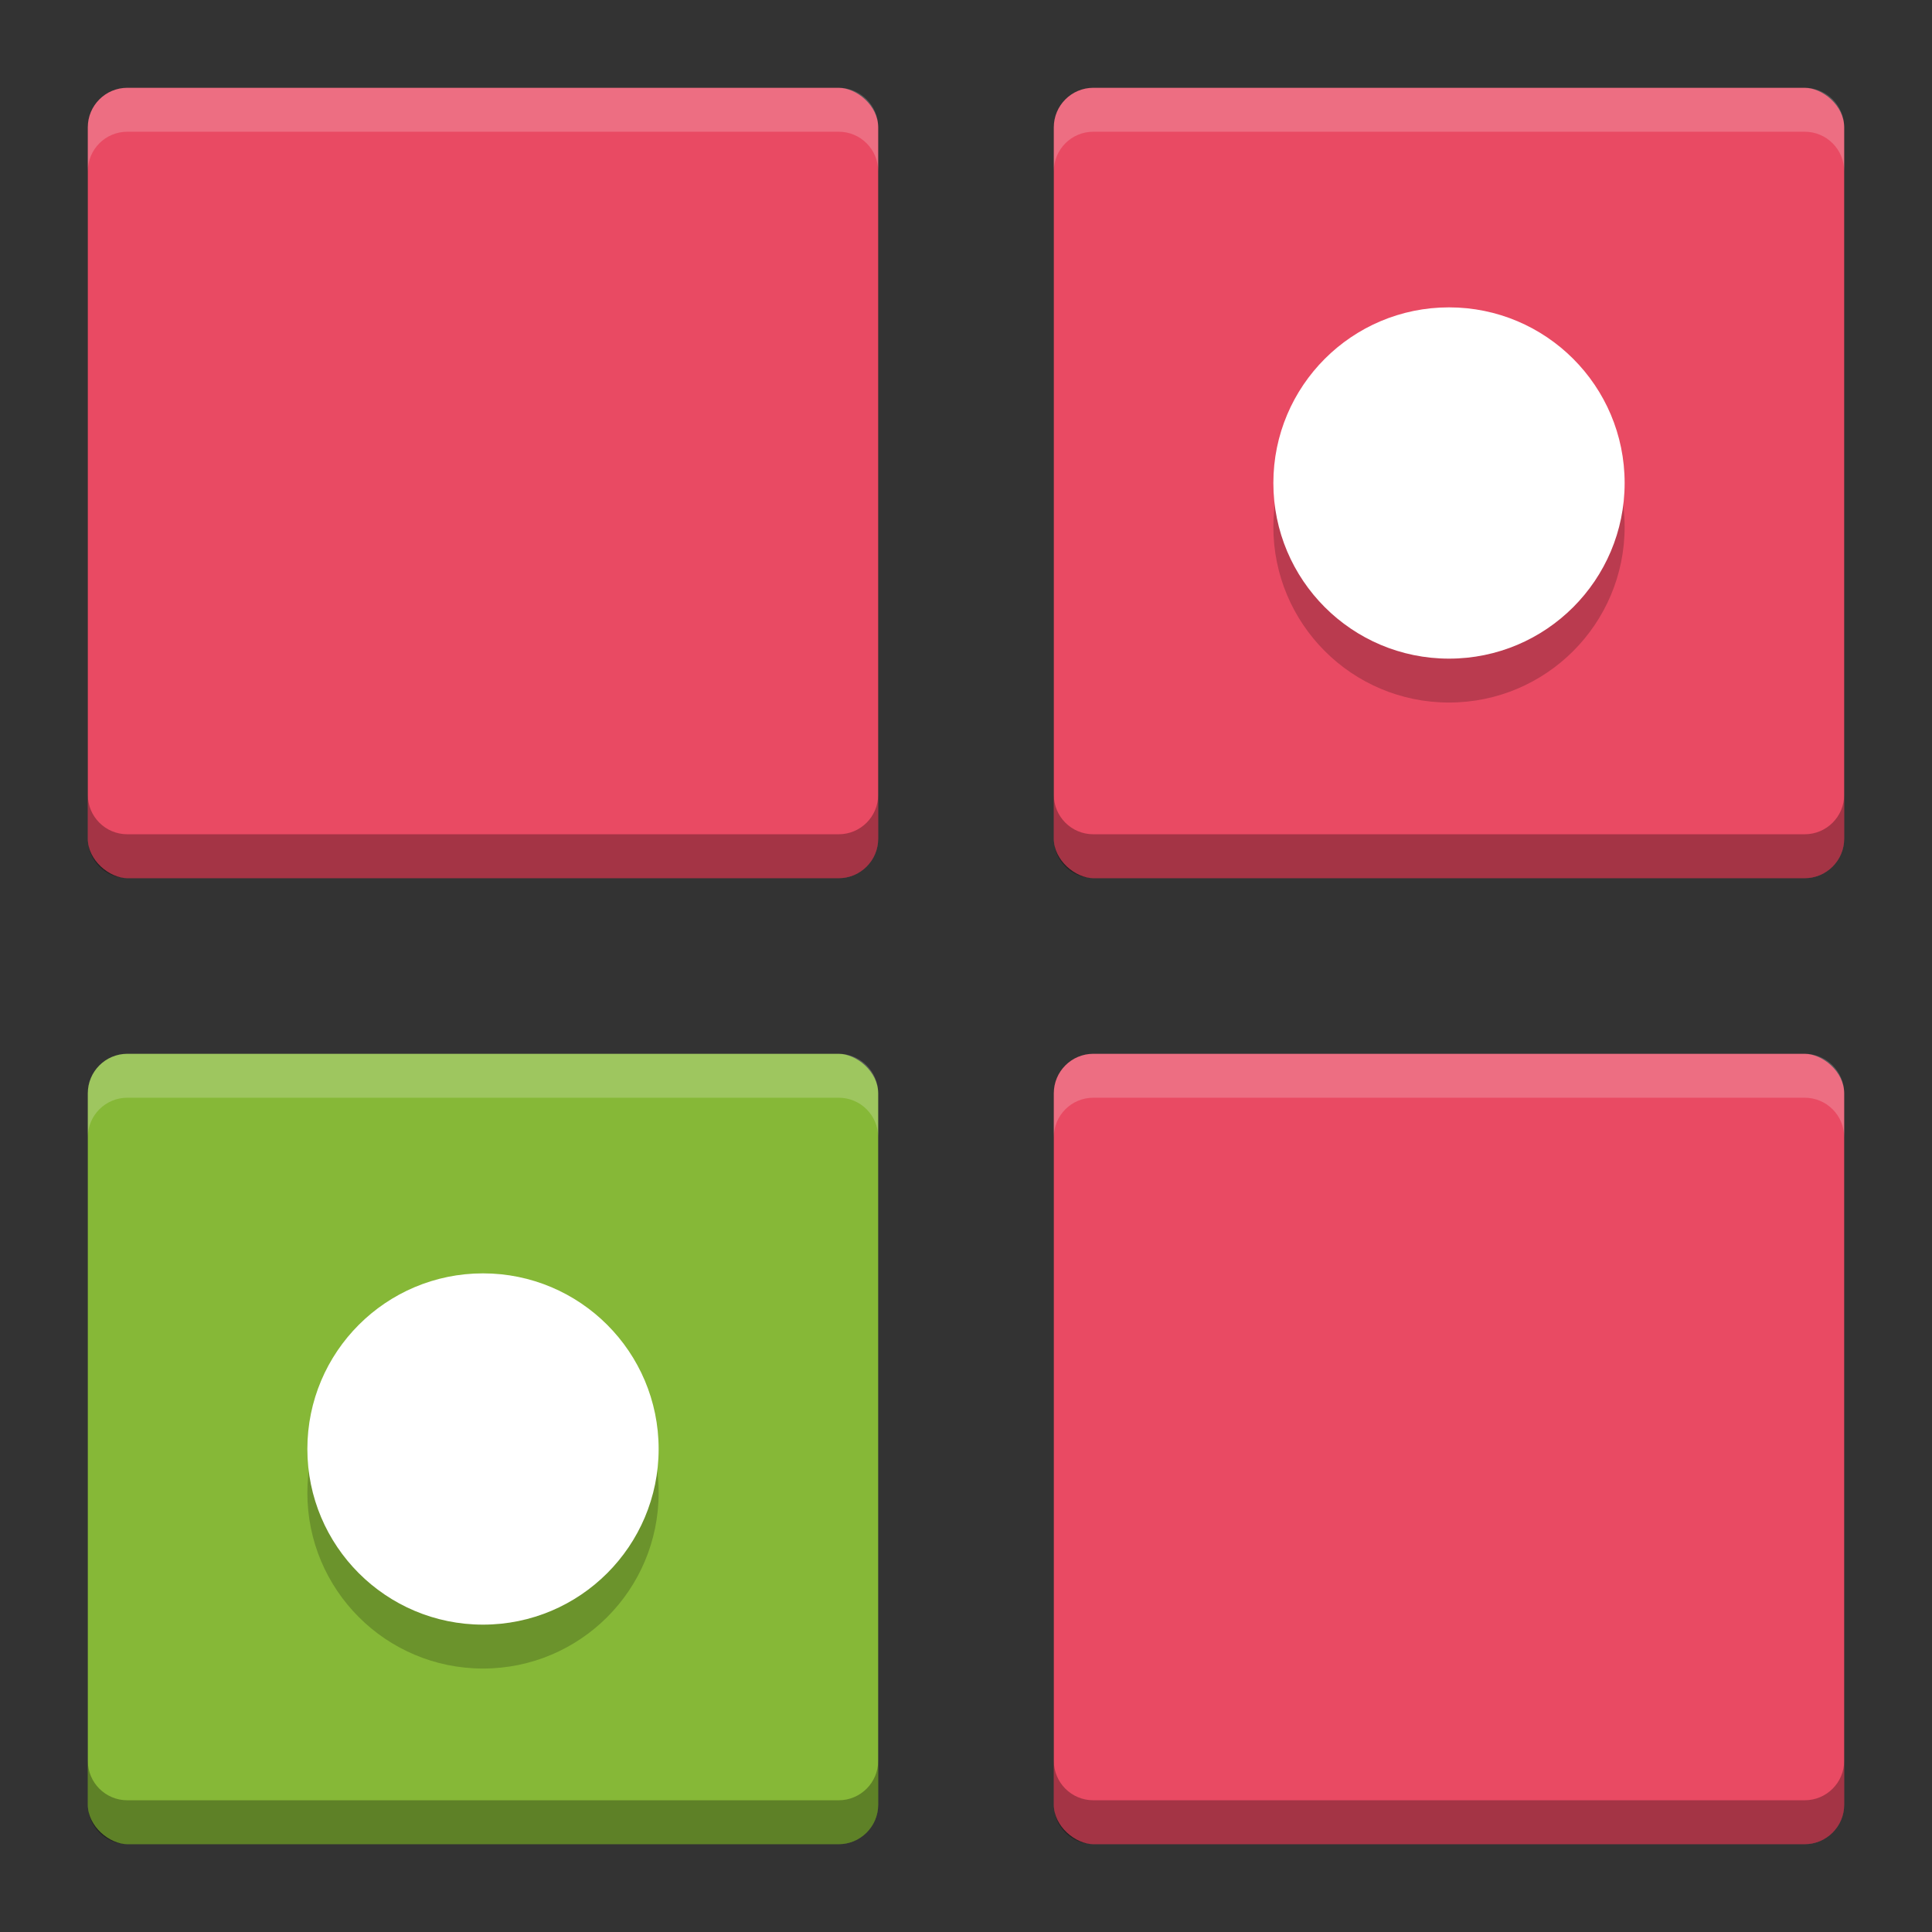 <?xml version="1.0" encoding="UTF-8" standalone="no"?>
<!-- Created with Inkscape (http://www.inkscape.org/) -->

<svg
   xmlns:dc="http://purl.org/dc/elements/1.1/"
   xmlns:cc="http://creativecommons.org/ns#"
   xmlns:rdf="http://www.w3.org/1999/02/22-rdf-syntax-ns#"
   xmlns:svg="http://www.w3.org/2000/svg"
   xmlns="http://www.w3.org/2000/svg"
   xmlns:sodipodi="http://sodipodi.sourceforge.net/DTD/sodipodi-0.dtd"
   xmlns:inkscape="http://www.inkscape.org/namespaces/inkscape"
   id="svg2817"
   height="22"
   width="22"
   version="1.0"
   inkscape:version="0.91 r13725"
   sodipodi:docname="kblocks.svg">
  <rect width="100%" height="100%" fill="#333333" stroke="none"/>
  <defs
     id="defs16" />
  <sodipodi:namedview
     pagecolor="#ffffff"
     bordercolor="#666666"
     borderopacity="1"
     objecttolerance="10"
     gridtolerance="10"
     guidetolerance="10"
     inkscape:pageopacity="0"
     inkscape:pageshadow="2"
     inkscape:window-width="1600"
     inkscape:window-height="849"
     id="namedview14"
     showgrid="false"
     inkscape:zoom="8.08"
     inkscape:cx="-8.7450495"
     inkscape:cy="3.8644068"
     inkscape:window-x="0"
     inkscape:window-y="0"
     inkscape:window-maximized="1"
     inkscape:current-layer="svg2817" />
  <g
     id="g4144"
     transform="matrix(0.5,0,0,0.5,-1,-1)">
    <rect
       x="-22"
       y="-44"
       width="18"
       height="18"
       ry="0.9"
       rx="0.9"
       transform="matrix(0,-1,-1,0,0,0)"
       id="rect3349"
       style="fill:#e94a63" />
    <rect
       x="-22"
       y="-22"
       width="18"
       height="18"
       ry="0.9"
       rx="0.9"
       transform="matrix(0,-1,-1,0,0,0)"
       id="rect3351"
       style="fill:#e94a63" />
    <rect
       x="-44"
       y="-44"
       width="18"
       height="18"
       ry="0.9"
       rx="0.9"
       transform="matrix(0,-1,-1,0,0,0)"
       id="rect3359"
       style="fill:#e94a63" />
    <rect
       x="-44"
       y="-22"
       width="18"
       height="18"
       ry="0.9"
       rx="0.9"
       transform="matrix(0,-1,-1,0,0,0)"
       id="rect3361"
       style="fill:#86b837" />
    <circle
       r="4"
       cx="35"
       cy="14"
       id="circle4185"
       style="opacity:0.2" />
    <circle
       r="4"
       cy="13"
       cx="35"
       id="path4181"
       style="fill:#ffffff" />
    <circle
       r="4"
       cy="36"
       cx="13"
       id="circle4187"
       style="opacity:0.2" />
    <circle
       r="4"
       cx="13"
       cy="35"
       id="circle4183"
       style="fill:#ffffff" />
    <path
       d="m 4,20.1 0,1 C 4,21.598 4.402,22 4.9,22 l 16.2,0 c 0.498,0 0.9,-0.402 0.9,-0.9 l 0,-1 c 0,0.498 -0.402,0.9 -0.9,0.9 l -16.2,0 c -0.498,0 -0.9,-0.402 -0.9,-0.9 z m 22,0 0,1 c 0,0.498 0.402,0.9 0.9,0.9 l 16.199,0 C 43.598,22 44,21.598 44,21.1 l 0,-1 C 44,20.598 43.598,21 43.1,21 L 26.9,21 C 26.402,21 26,20.598 26,20.1 Z m -22,22 0,1 C 4,43.598 4.402,44 4.9,44 l 16.2,0 c 0.498,0 0.9,-0.402 0.9,-0.9 l 0,-1 c 0,0.498 -0.402,0.9 -0.9,0.9 l -16.2,0 c -0.498,0 -0.9,-0.402 -0.9,-0.9 z m 22,0 0,1 c 0,0.498 0.402,0.9 0.9,0.9 l 16.199,0 C 43.598,44 44,43.598 44,43.1 l 0,-1 C 44,42.598 43.598,43 43.1,43 L 26.9,43 C 26.402,43 26,42.598 26,42.1 Z"
       id="rect4189"
       inkscape:connector-curvature="0"
       style="opacity:0.3" />
    <path
       d="M 4.9,4 C 4.402,4 4,4.402 4,4.9 l 0,1 C 4,5.402 4.402,5 4.9,5 l 16.2,0 c 0.498,0 0.9,0.402 0.9,0.9 l 0,-1 C 22,4.402 21.598,4 21.1,4 l -16.2,0 z m 22,0 c -0.498,0 -0.9,0.402 -0.9,0.9 l 0,1 C 26,5.402 26.402,5 26.9,5 l 16.2,0 c 0.498,0 0.9,0.402 0.9,0.9 l 0,-1 C 44,4.402 43.598,4 43.1,4 l -16.2,0 z m -22,22 C 4.402,26 4,26.402 4,26.9 l 0,1 C 4,27.402 4.402,27 4.9,27 l 16.2,0 c 0.498,0 0.9,0.402 0.9,0.9 l 0,-1 c 0,-0.498 -0.402,-0.9 -0.9,-0.9 l -16.2,0 z m 22,0 c -0.498,0 -0.9,0.402 -0.9,0.9 l 0,1 c 0,-0.498 0.402,-0.9 0.9,-0.9 l 16.199,0 c 0.499,0 0.901,0.402 0.901,0.9 l 0,-1 c 0,-0.498 -0.402,-0.9 -0.9,-0.9 l -16.199,0 z"
       id="path4198"
       inkscape:connector-curvature="0"
       style="opacity:0.2;fill:#ffffff" />
  </g>
</svg>
